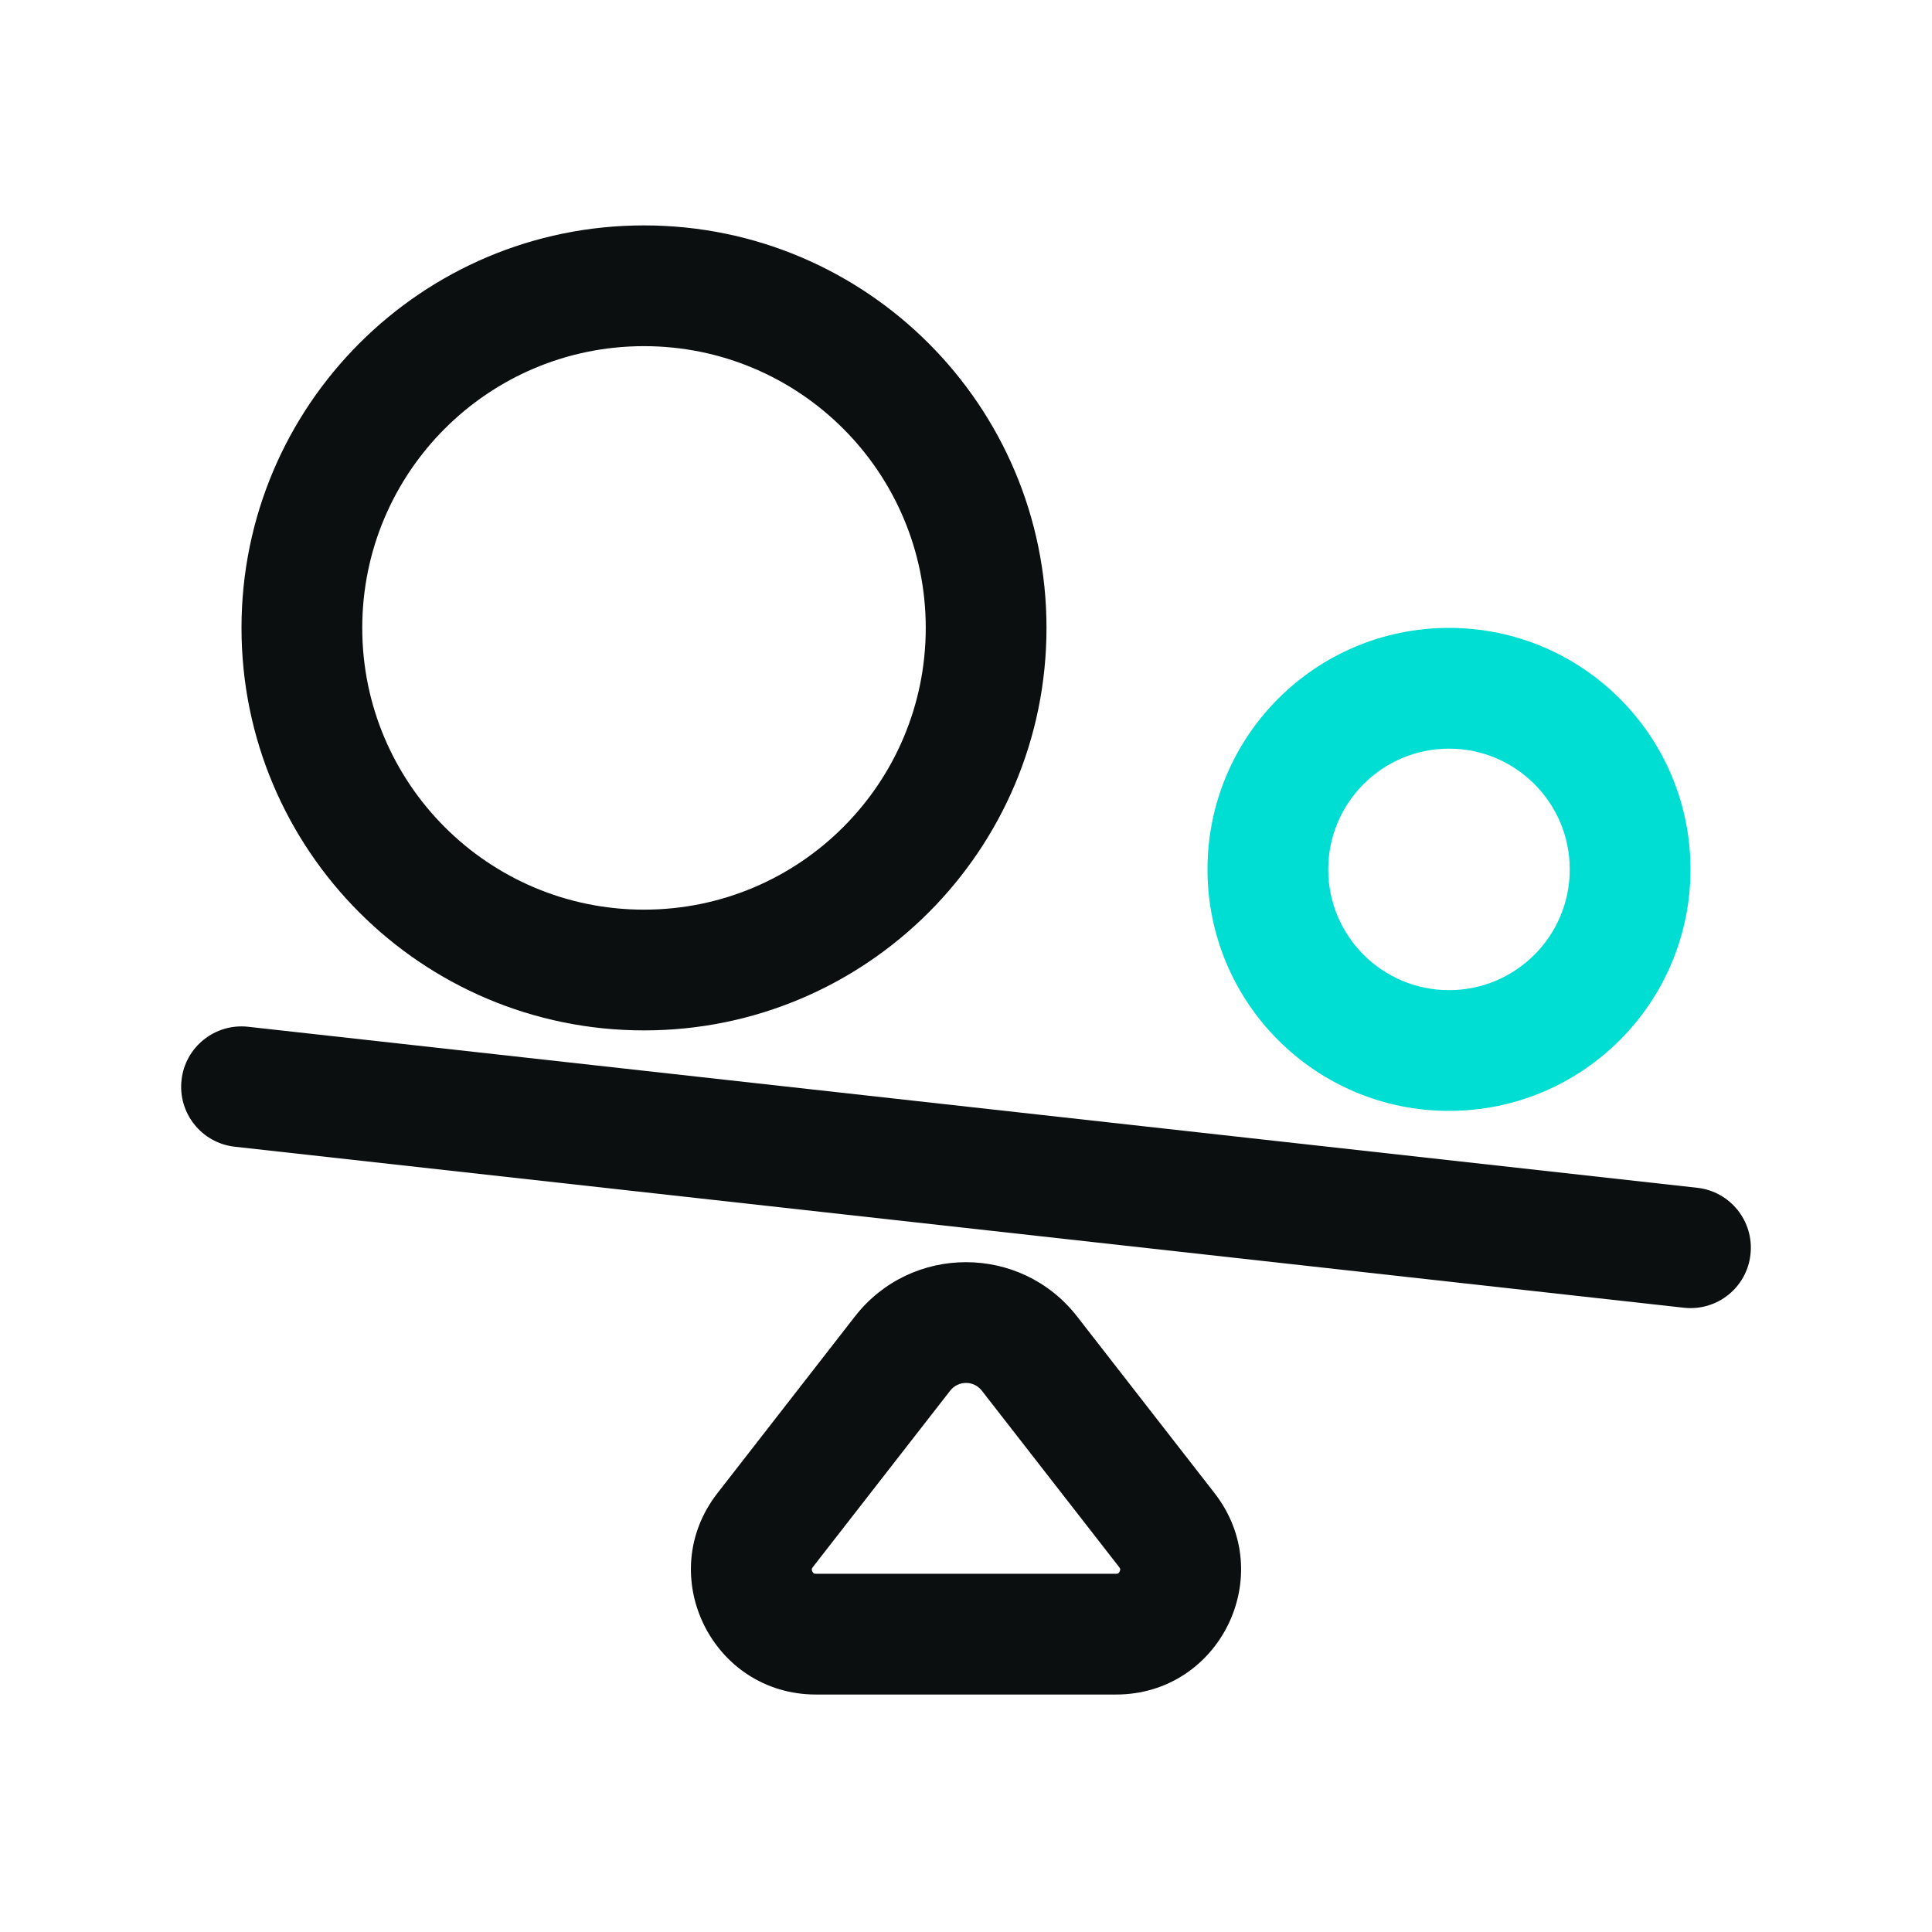 <svg width="24" height="24" viewBox="0 0 24 24" fill="none" xmlns="http://www.w3.org/2000/svg">
<path fill-rule="evenodd" clip-rule="evenodd" d="M18 12.3C18.828 12.3 19.5 11.629 19.5 10.8C19.5 9.972 18.828 9.3 18 9.3C17.172 9.3 16.5 9.972 16.5 10.8C16.5 11.629 17.172 12.3 18 12.3ZM18 13.8C19.657 13.8 21 12.457 21 10.8C21 9.143 19.657 7.8 18 7.8C16.343 7.8 15 9.143 15 10.8C15 12.457 16.343 13.8 18 13.8Z" fill="#00DDD3"/>
<path fill-rule="evenodd" clip-rule="evenodd" d="M8 11.3C9.933 11.3 11.5 9.733 11.5 7.8C11.5 5.867 9.933 4.3 8 4.3C6.067 4.3 4.5 5.867 4.5 7.8C4.5 9.733 6.067 11.3 8 11.3ZM8 12.8C10.761 12.8 13 10.562 13 7.8C13 5.039 10.761 2.8 8 2.8C5.239 2.8 3 5.039 3 7.8C3 10.562 5.239 12.8 8 12.8ZM2.255 13.417C2.3 13.006 2.671 12.709 3.083 12.755L21.083 14.755C21.494 14.8 21.791 15.171 21.745 15.583C21.7 15.995 21.329 16.291 20.917 16.245L2.917 14.245C2.506 14.2 2.209 13.829 2.255 13.417ZM11.803 17.276C11.903 17.147 12.097 17.147 12.197 17.276L13.904 19.469C13.91 19.478 13.913 19.483 13.914 19.486C13.915 19.489 13.915 19.491 13.916 19.494C13.916 19.5 13.915 19.51 13.909 19.522C13.903 19.534 13.896 19.541 13.891 19.545C13.889 19.546 13.886 19.547 13.884 19.548C13.881 19.549 13.875 19.55 13.864 19.55H10.136C10.125 19.55 10.119 19.549 10.116 19.548C10.115 19.547 10.114 19.547 10.112 19.546C10.111 19.546 10.11 19.545 10.109 19.545C10.104 19.541 10.097 19.534 10.091 19.522C10.085 19.51 10.084 19.5 10.084 19.494C10.085 19.491 10.085 19.489 10.086 19.486C10.087 19.483 10.09 19.478 10.096 19.469L11.803 17.276ZM13.381 16.355C12.681 15.454 11.319 15.454 10.619 16.355L8.912 18.549C8.12 19.567 8.846 21.05 10.136 21.05H13.864C15.154 21.05 15.88 19.567 15.088 18.549L13.381 16.355Z" fill="#0C0F0F"/>
</svg>
